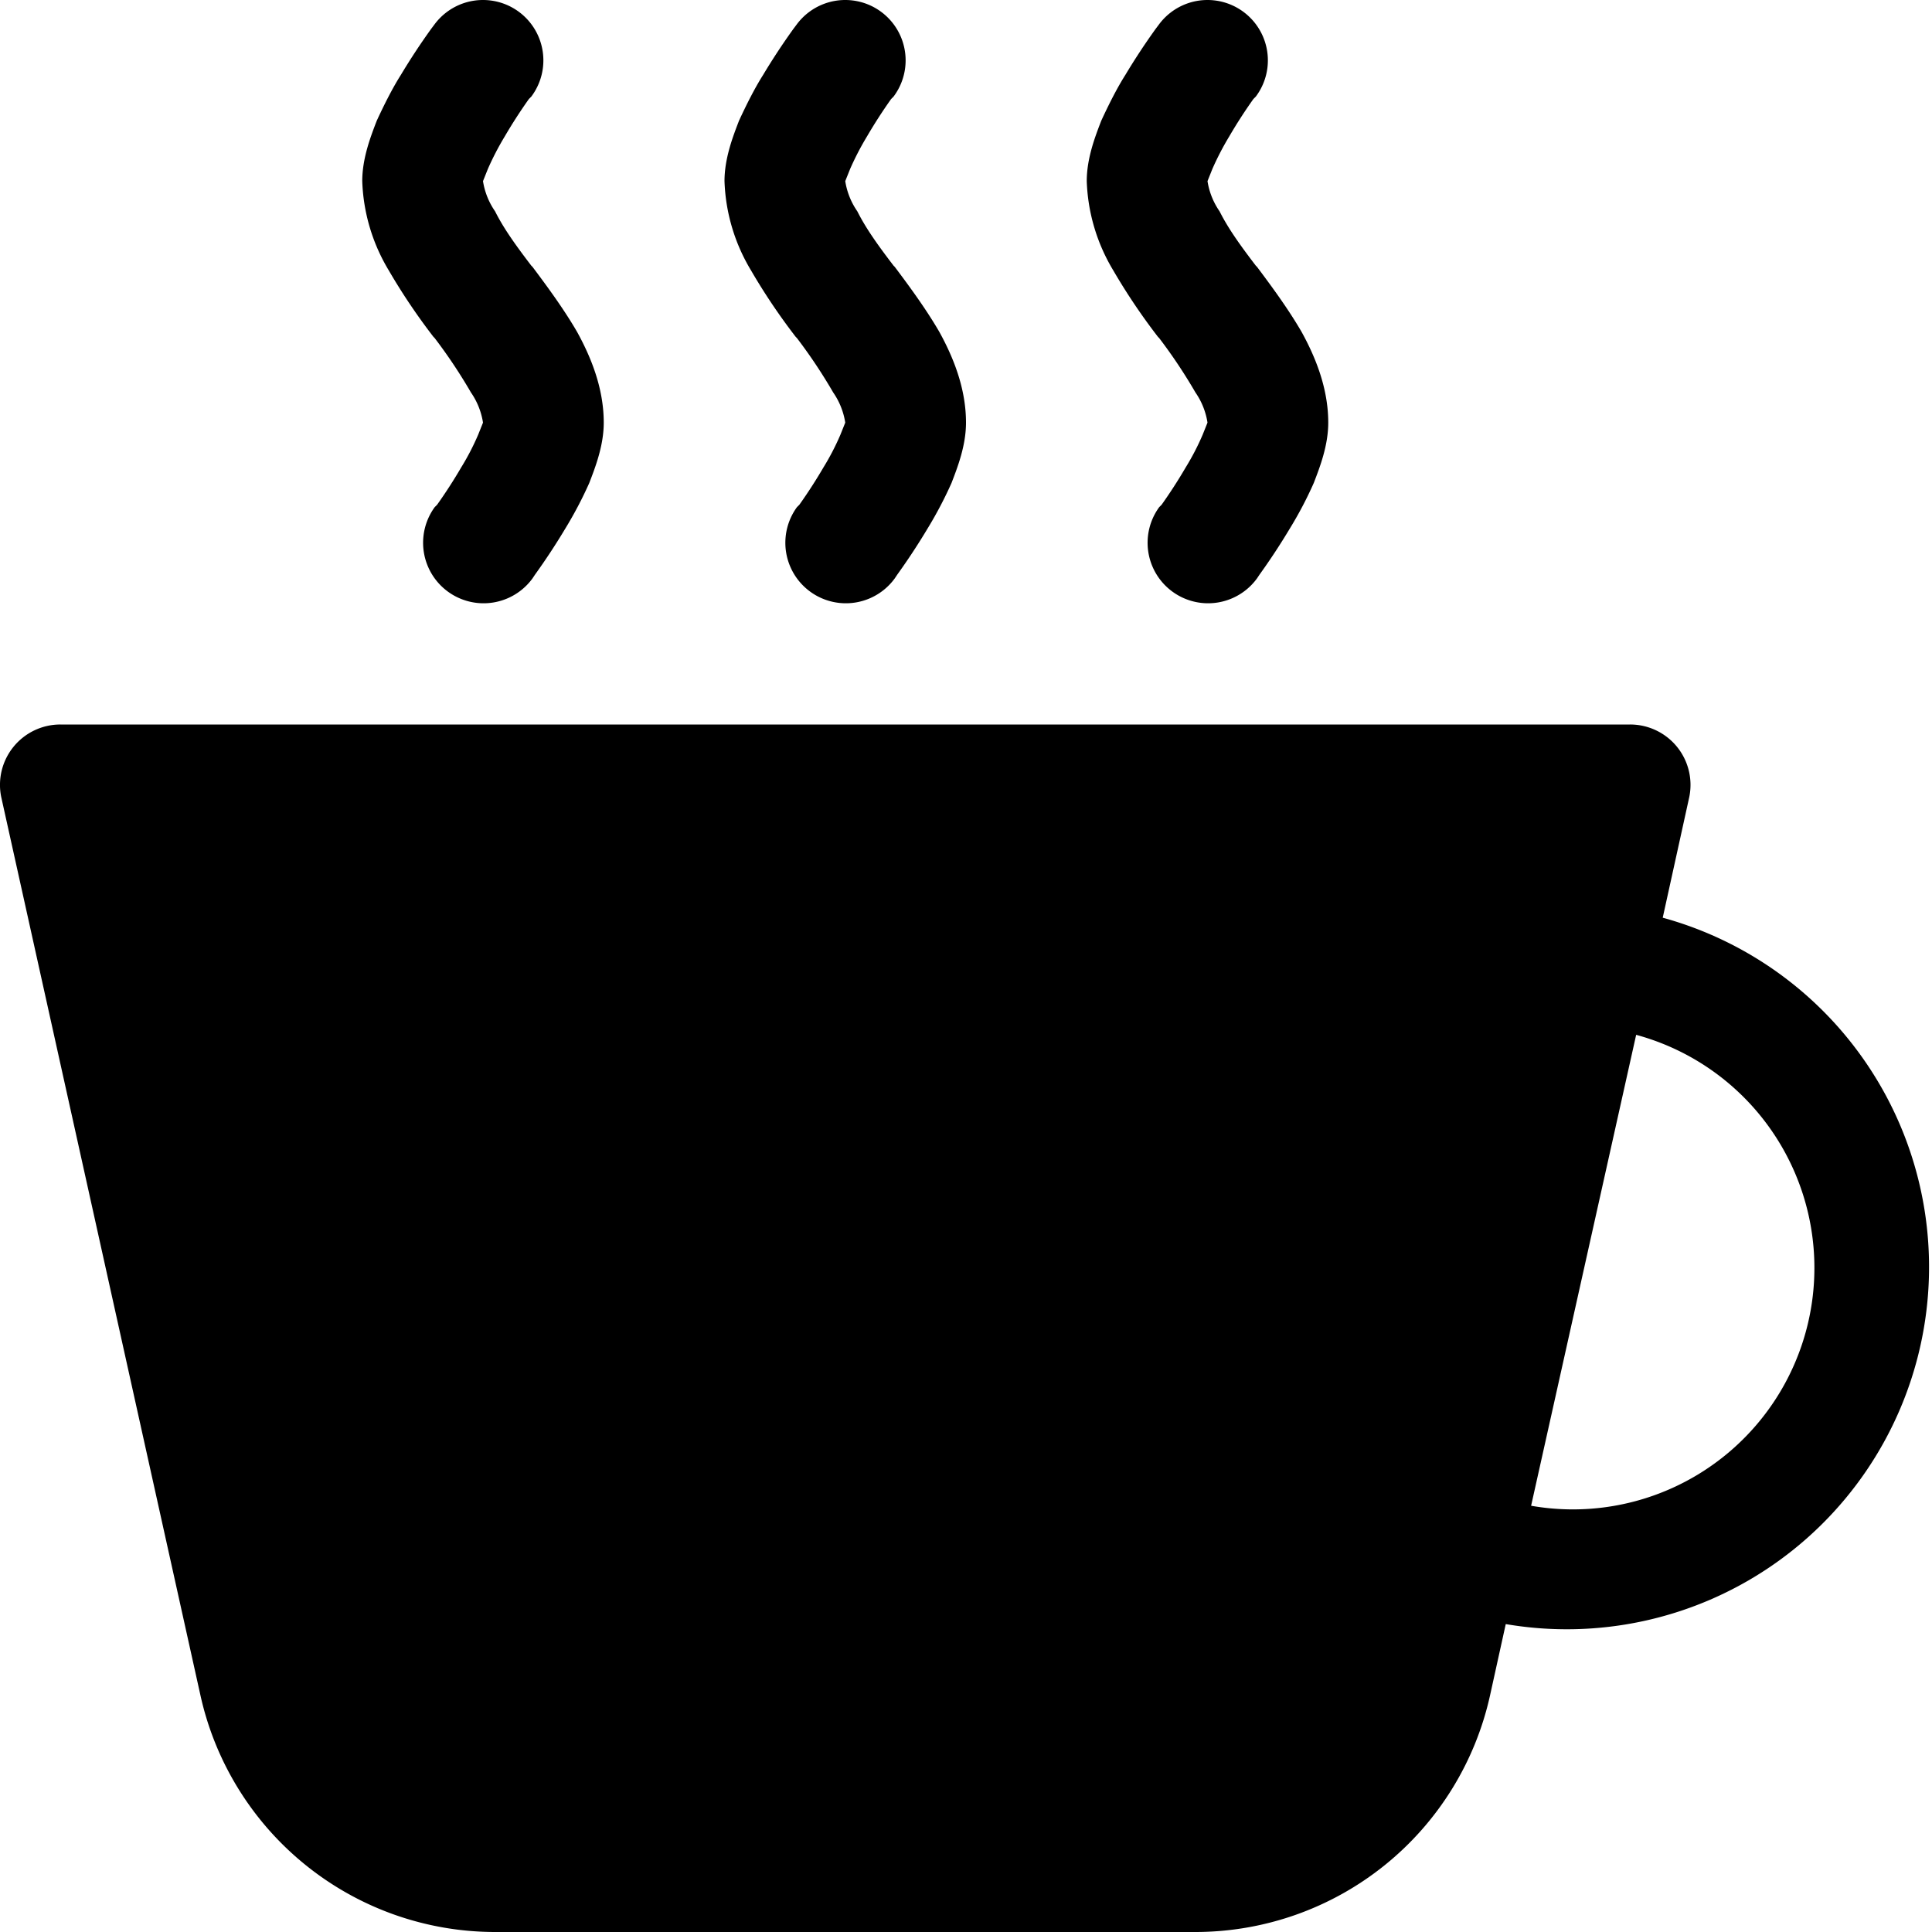 <svg viewBox="0 0 16 16"><path fill-rule="evenodd" d="M.5 6a.5.5 0 0 0-.49.6l1.65 7.44A2.5 2.5 0 0 0 4.1 16h5.8a2.5 2.5 0 0 0 2.44-1.96l.13-.59a3 3 0 0 0 1.3-5.85l.22-1a.5.5 0 0 0-.49-.6H.5ZM13 12.5a2.01 2.01 0 0 1-.32-.03l.87-3.9A2 2 0 0 1 13 12.5Z"/><path d="m4.4.8-.02.02a4.17 4.17 0 0 0-.2.31 2.33 2.33 0 0 0-.14.27L4 1.5a.6.6 0 0 0 .1.25c.07.14.17.28.3.45l.01.01c.12.16.26.35.37.54.11.2.22.46.22.75 0 .19-.07.37-.12.5a3.31 3.31 0 0 1-.2.38 5.44 5.44 0 0 1-.25.38l-.02.03a.5.5 0 0 1-.81-.59l.02-.02a4.15 4.15 0 0 0 .2-.31 2.06 2.06 0 0 0 .14-.27L4 3.5a.6.6 0 0 0-.1-.25 4.33 4.33 0 0 0-.3-.45l-.01-.01a5.1 5.1 0 0 1-.37-.55A1.53 1.53 0 0 1 3 1.5c0-.19.07-.37.12-.5.06-.13.13-.27.2-.38a5.45 5.45 0 0 1 .25-.38L3.6.2a.5.5 0 0 1 .8.6Zm3 0-.02.02a4.17 4.17 0 0 0-.2.31 2.33 2.33 0 0 0-.14.27L7 1.5a.6.6 0 0 0 .1.25c.07.14.17.28.3.45l.01.01c.12.16.26.35.37.54.11.2.22.46.22.75 0 .19-.07.37-.12.5a3.31 3.31 0 0 1-.2.38 5.44 5.44 0 0 1-.25.38l-.02.03a.5.5 0 0 1-.81-.59l.02-.02a4.15 4.15 0 0 0 .2-.31 2.06 2.06 0 0 0 .14-.27L7 3.5a.6.6 0 0 0-.1-.25 4.33 4.33 0 0 0-.3-.45l-.01-.01a5.1 5.1 0 0 1-.37-.55A1.53 1.53 0 0 1 6 1.5c0-.19.07-.37.12-.5.06-.13.13-.27.2-.38a5.45 5.45 0 0 1 .25-.38L6.6.2a.5.5 0 0 1 .8.6Zm3 0-.02.02a4.08 4.08 0 0 0-.2.31 2.34 2.34 0 0 0-.14.27l-.04.1a.6.6 0 0 0 .1.25c.07.14.17.28.3.45l.01.01c.12.16.26.35.37.54.11.2.22.46.22.75 0 .19-.07.37-.12.5a3.2 3.2 0 0 1-.2.38 5.38 5.38 0 0 1-.25.38l-.02.03a.5.5 0 0 1-.81-.59l.02-.02a4.15 4.15 0 0 0 .2-.31 2.06 2.06 0 0 0 .14-.27l.04-.1a.6.6 0 0 0-.1-.25 4.33 4.33 0 0 0-.3-.45l-.01-.01a5.1 5.1 0 0 1-.37-.55A1.53 1.53 0 0 1 9 1.5c0-.19.07-.37.12-.5.06-.13.13-.27.2-.38a5.45 5.45 0 0 1 .25-.38L9.6.2a.5.5 0 0 1 .8.6Z"/></svg>